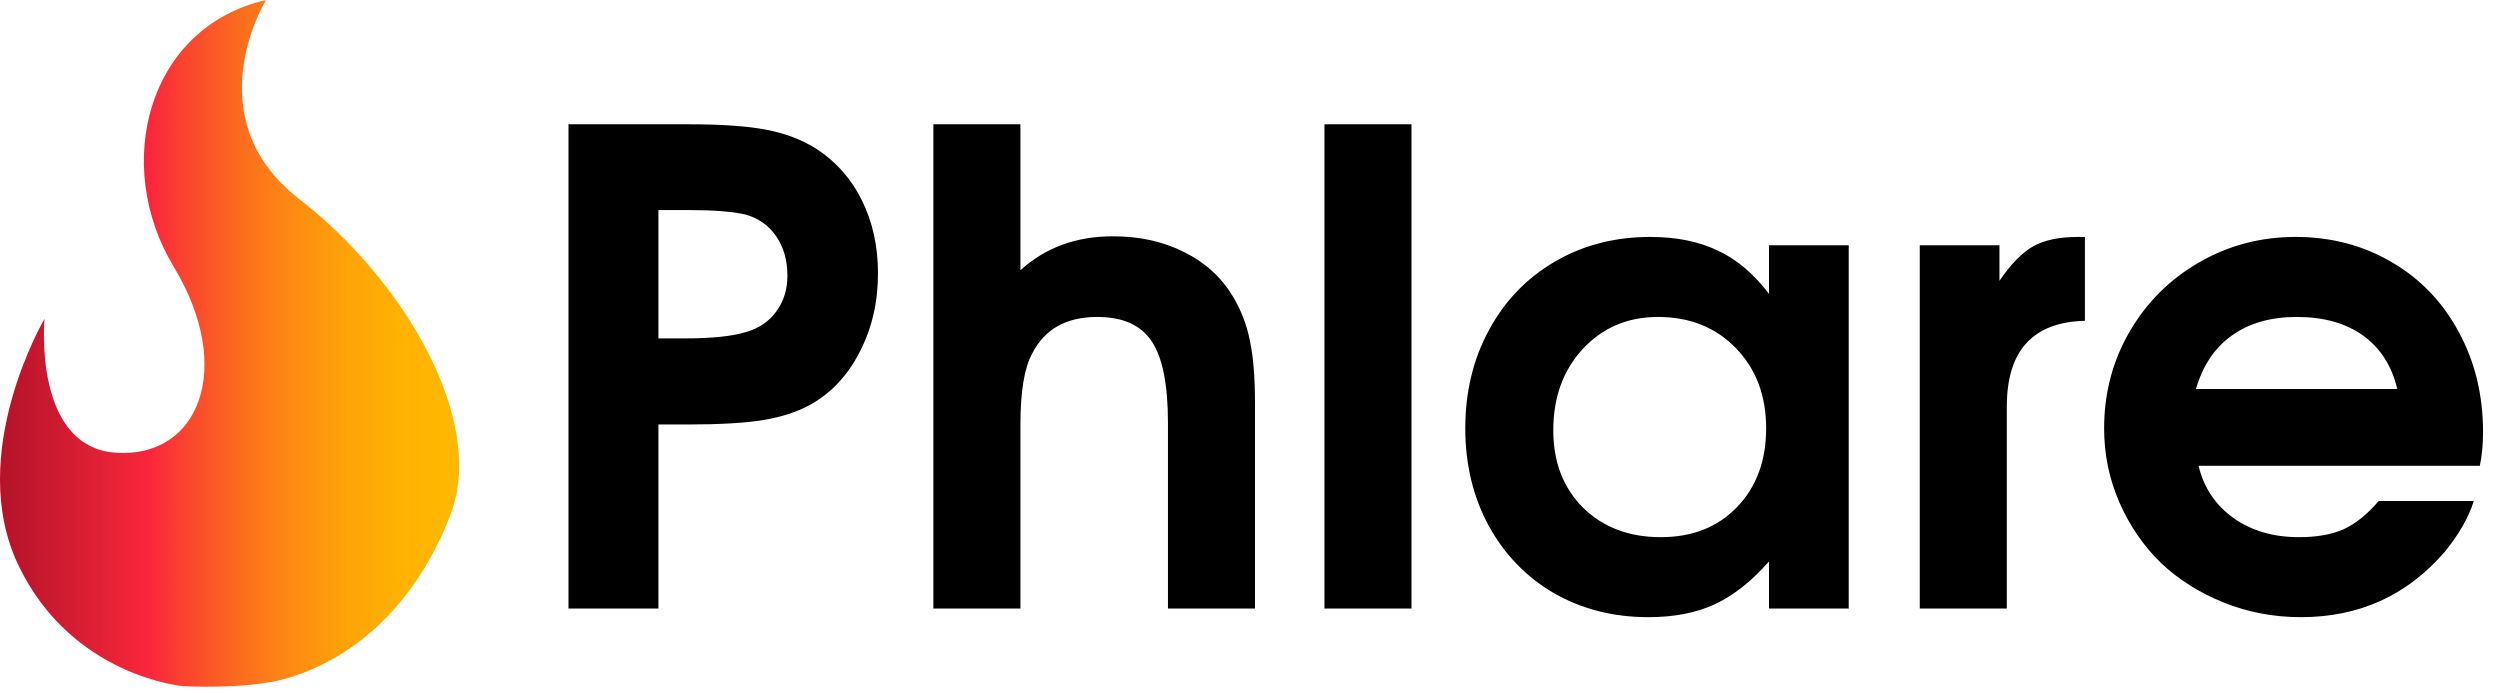 <svg width="119" height="33" viewBox="0 0 119 33" fill="none" xmlns="http://www.w3.org/2000/svg">
<path d="M27.06 28.966C27.06 28.966 27.06 21.282 27.06 5.916C27.06 5.916 28.965 5.916 32.773 5.916C34.348 5.916 35.582 6.002 36.475 6.175C37.379 6.348 38.176 6.652 38.867 7.089C39.802 7.698 40.523 8.516 41.03 9.542C41.538 10.568 41.792 11.725 41.792 13.015C41.792 14.386 41.503 15.63 40.924 16.748C40.355 17.865 39.573 18.703 38.578 19.261C37.948 19.607 37.201 19.851 36.338 19.993C35.475 20.135 34.266 20.206 32.712 20.206H31.341V28.966H27.06ZM31.341 16.108H32.591C33.891 16.108 34.866 16.006 35.516 15.803C36.125 15.63 36.602 15.306 36.948 14.828C37.303 14.351 37.481 13.782 37.481 13.122C37.481 12.391 37.303 11.766 36.948 11.248C36.592 10.73 36.105 10.385 35.485 10.212C34.876 10.07 33.972 9.999 32.773 9.999H31.341V16.108ZM44.428 28.966C44.428 28.966 44.428 21.282 44.428 5.916C44.428 5.916 45.809 5.916 48.572 5.916C48.572 5.916 48.572 8.232 48.572 12.863C49.76 11.786 51.227 11.248 52.974 11.248C54.244 11.248 55.371 11.497 56.356 11.995C57.352 12.482 58.129 13.188 58.687 14.112C59.073 14.752 59.342 15.453 59.495 16.215C59.657 16.976 59.738 17.971 59.738 19.201V28.966H55.595C55.595 28.966 55.595 26.02 55.595 20.13C55.595 18.302 55.336 17.007 54.818 16.245C54.31 15.473 53.447 15.087 52.228 15.087C50.755 15.087 49.724 15.666 49.135 16.824C48.759 17.504 48.572 18.632 48.572 20.206V28.966C48.572 28.966 47.19 28.966 44.428 28.966ZM63.044 28.966C63.044 28.966 63.044 21.282 63.044 5.916C63.044 5.916 64.426 5.916 67.188 5.916C67.188 5.916 67.188 13.599 67.188 28.966C67.188 28.966 65.807 28.966 63.044 28.966ZM87.999 11.675C87.999 11.675 87.999 17.438 87.999 28.966C87.999 28.966 86.734 28.966 84.205 28.966C84.205 28.966 84.205 28.219 84.205 26.726C83.372 27.671 82.509 28.351 81.615 28.768C80.732 29.174 79.68 29.377 78.462 29.377C76.796 29.377 75.298 28.996 73.968 28.235C72.647 27.463 71.611 26.391 70.86 25.02C70.118 23.649 69.748 22.105 69.748 20.389C69.748 18.652 70.123 17.093 70.875 15.712C71.626 14.32 72.673 13.234 74.013 12.452C75.354 11.669 76.867 11.278 78.553 11.278C79.802 11.278 80.879 11.497 81.783 11.934C82.687 12.36 83.494 13.046 84.205 13.99V11.675H87.999ZM78.919 15.087C77.477 15.087 76.283 15.595 75.339 16.611C74.404 17.626 73.937 18.916 73.937 20.48C73.937 21.994 74.409 23.222 75.354 24.167C76.309 25.101 77.543 25.569 79.056 25.569C80.559 25.569 81.768 25.091 82.682 24.137C83.606 23.182 84.068 21.933 84.068 20.389C84.068 18.825 83.586 17.55 82.621 16.565C81.666 15.58 80.432 15.087 78.919 15.087ZM91.381 28.966C91.381 28.966 91.381 23.202 91.381 11.675C91.381 11.675 92.645 11.675 95.174 11.675C95.174 11.675 95.174 12.238 95.174 13.366C95.722 12.563 96.261 12.015 96.789 11.72C97.317 11.426 98.028 11.278 98.922 11.278H99.242C99.242 11.278 99.242 12.609 99.242 15.27C96.763 15.331 95.524 16.692 95.524 19.353C95.524 19.353 95.524 22.557 95.524 28.966C95.524 28.966 94.143 28.966 91.381 28.966ZM118.041 22.171C118.041 22.171 113.577 22.171 104.65 22.171C104.904 23.217 105.457 24.045 106.31 24.654C107.164 25.264 108.205 25.569 109.433 25.569C110.287 25.569 110.998 25.442 111.566 25.188C112.135 24.924 112.689 24.477 113.227 23.847H117.752C117.508 24.629 117.051 25.431 116.38 26.254C114.593 28.336 112.308 29.377 109.525 29.377C108.225 29.377 106.996 29.143 105.838 28.676C104.68 28.209 103.685 27.579 102.852 26.787C102.03 25.985 101.374 25.03 100.887 23.923C100.399 22.806 100.156 21.628 100.156 20.389C100.156 18.723 100.557 17.195 101.359 15.803C102.172 14.402 103.274 13.3 104.665 12.497C106.067 11.685 107.6 11.278 109.266 11.278C110.962 11.278 112.491 11.68 113.852 12.482C115.212 13.274 116.274 14.381 117.036 15.803C117.807 17.215 118.193 18.804 118.193 20.572C118.193 21.14 118.143 21.674 118.041 22.171ZM104.528 18.515H114.11C113.846 17.408 113.303 16.56 112.48 15.971C111.658 15.382 110.607 15.087 109.327 15.087C108.088 15.087 107.057 15.382 106.234 15.971C105.422 16.55 104.853 17.398 104.528 18.515Z" fill="black"/>
<path d="M0.877 26.907C3.416 32.21 8.718 32.661 8.718 32.661C8.718 32.661 11.858 32.843 13.738 32.266C17.849 31.006 20.285 27.597 21.467 24.425C23.116 19.998 19.267 13.369 14.246 9.477C9.226 5.584 12.663 0 12.663 0C7.019 1.297 5.333 7.841 8.267 12.692C11.2 17.543 9.452 21.831 5.503 21.549C1.554 21.266 2.118 15.174 2.118 15.174C2.118 15.174 -1.661 21.605 0.877 26.907Z" fill="url(#paint0_linear_13005_15660)"/>
<defs>
<linearGradient id="paint0_linear_13005_15660" x1="-0" y1="16.344" x2="21.775" y2="16.344" gradientUnits="userSpaceOnUse">
<stop stop-color="#B31329"/>
<stop offset="0.33" stop-color="#FA273B"/>
<stop offset="0.405" stop-color="#FB442F"/>
<stop offset="0.529" stop-color="#FC6D1E"/>
<stop offset="0.65" stop-color="#FE8D11"/>
<stop offset="0.766" stop-color="#FEA408"/>
<stop offset="0.875" stop-color="#FFB202"/>
<stop offset="0.97" stop-color="#FFB700"/>
</linearGradient>
</defs>
</svg>
